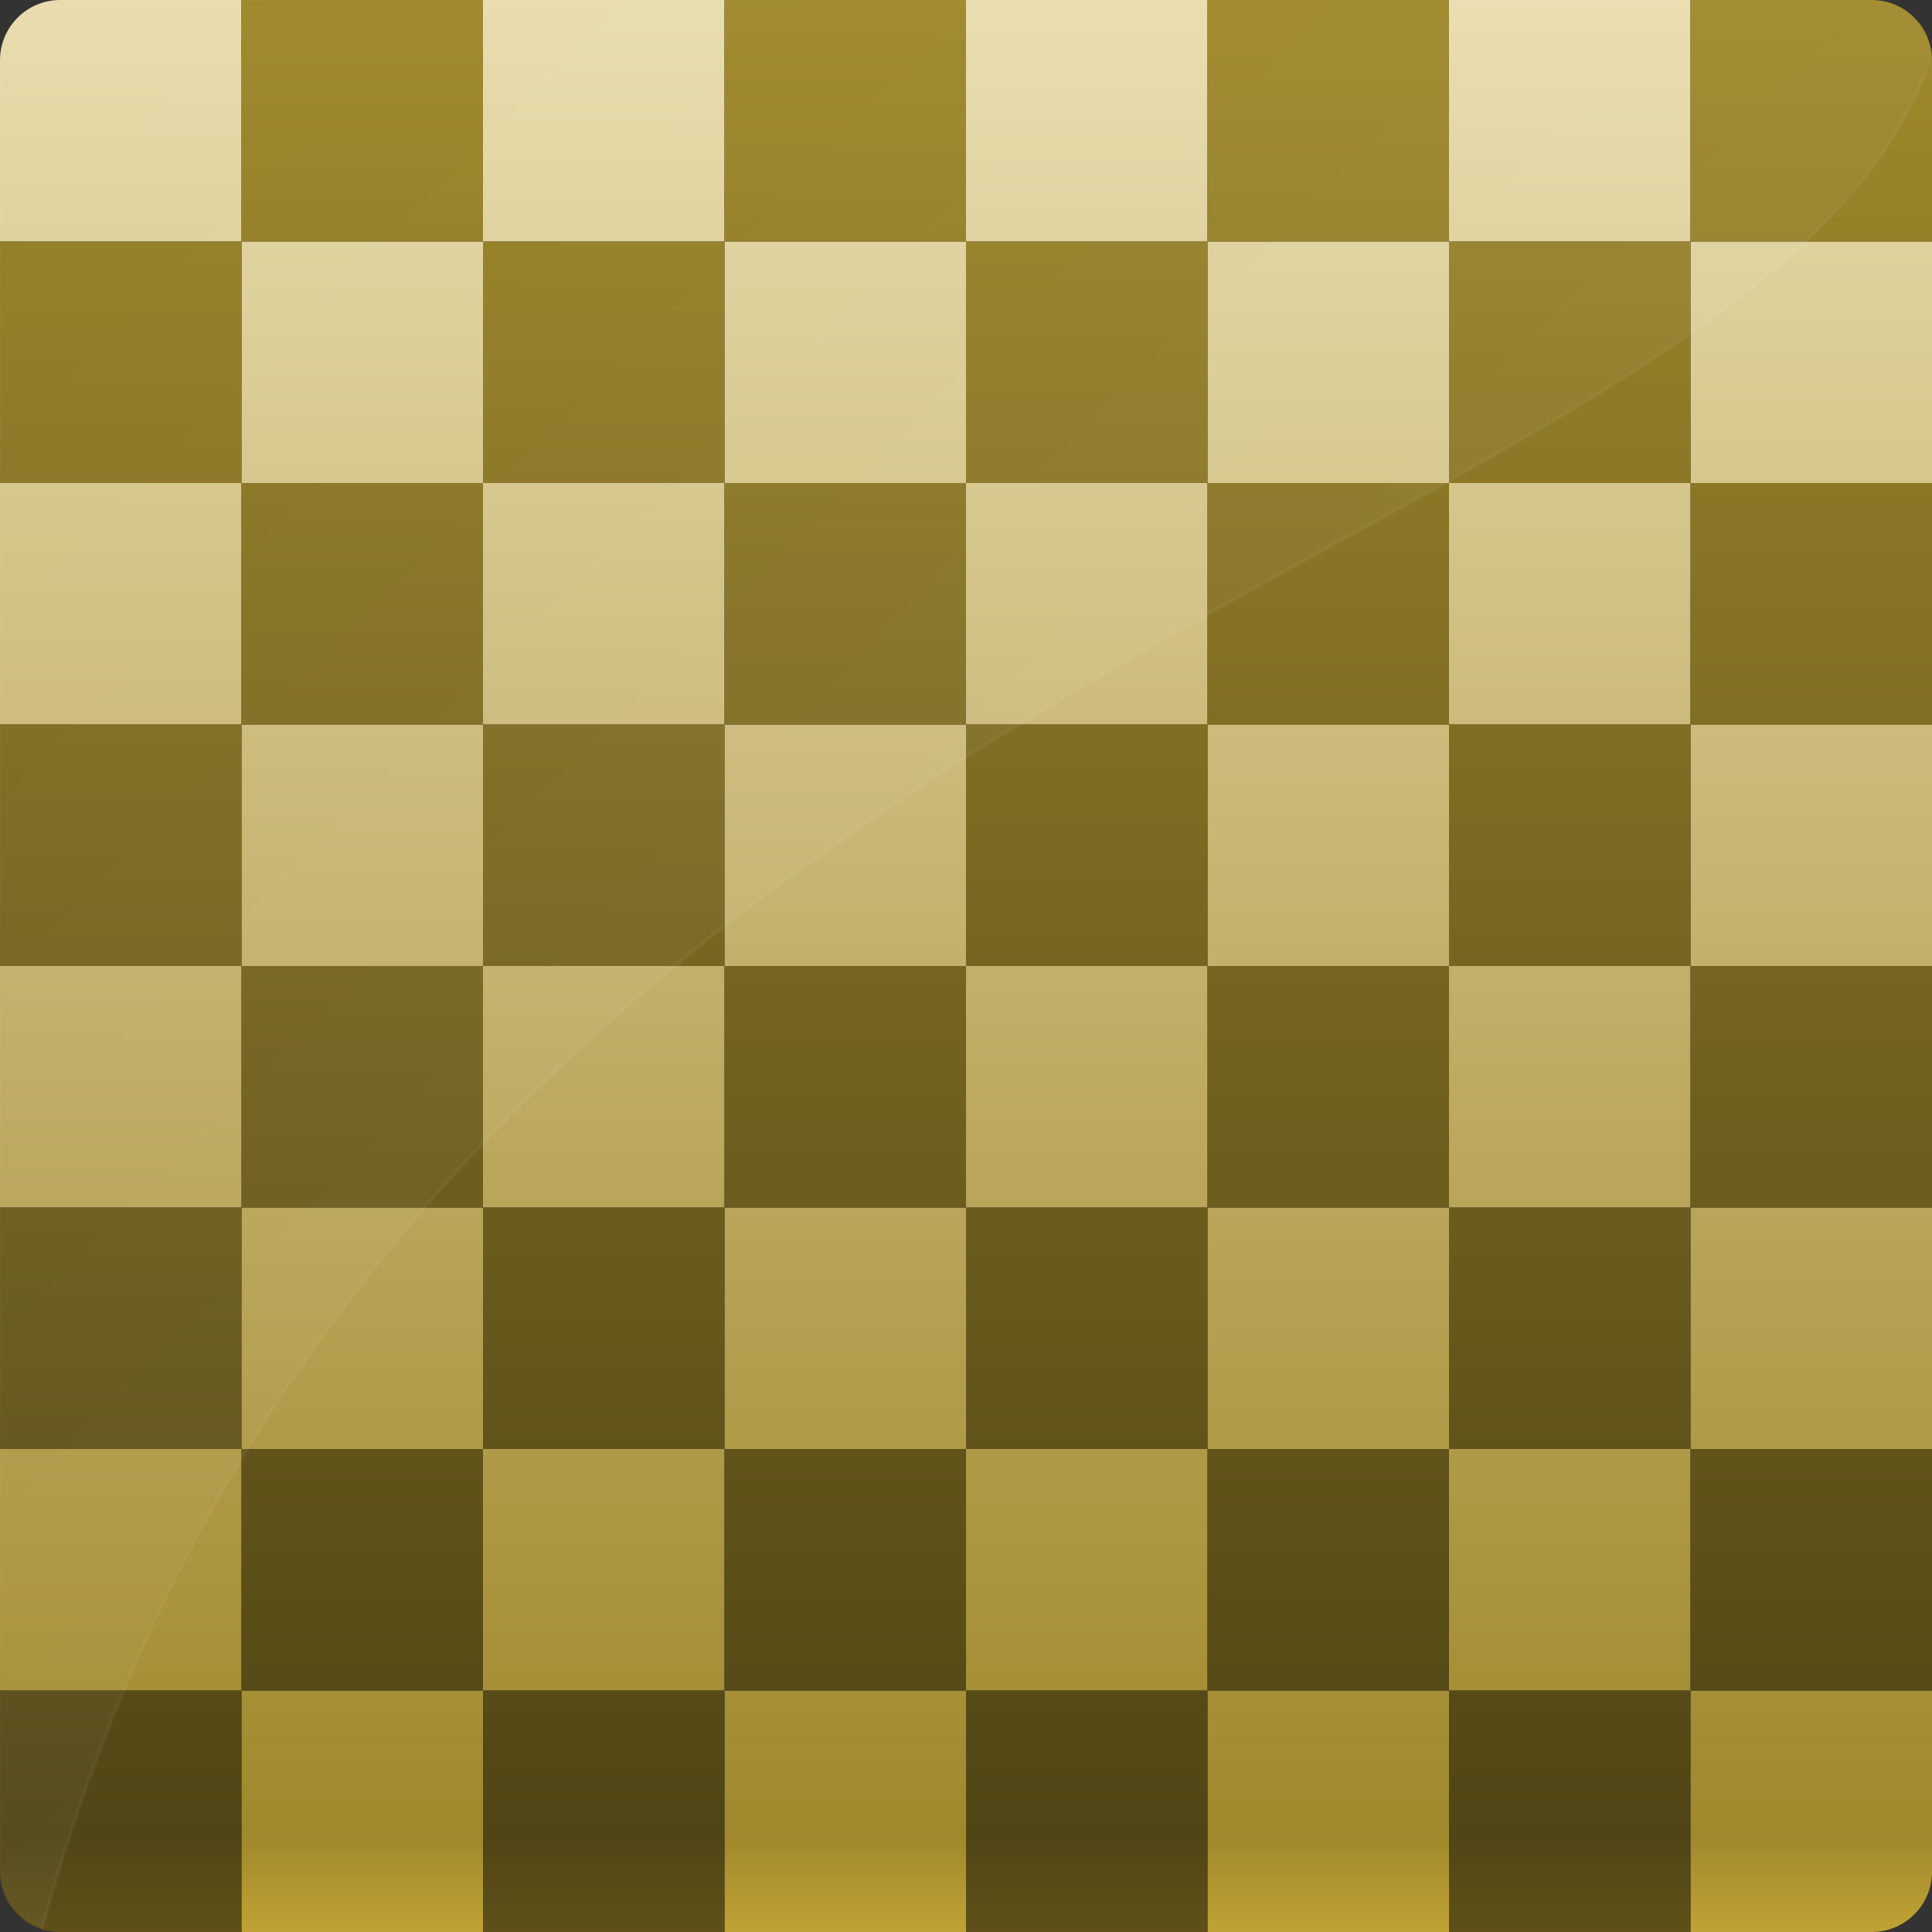 <?xml version="1.0" encoding="UTF-8" standalone="no"?>
<!-- Created with Inkscape (http://www.inkscape.org/) -->
<svg
   xmlns:dc="http://purl.org/dc/elements/1.1/"
   xmlns:cc="http://creativecommons.org/ns#"
   xmlns:rdf="http://www.w3.org/1999/02/22-rdf-syntax-ns#"
   xmlns:svg="http://www.w3.org/2000/svg"
   xmlns="http://www.w3.org/2000/svg"
   xmlns:xlink="http://www.w3.org/1999/xlink"
   xmlns:sodipodi="http://sodipodi.sourceforge.net/DTD/sodipodi-0.dtd"
   xmlns:inkscape="http://www.inkscape.org/namespaces/inkscape"
   version="1.0"
   width="480"
   height="480"
   id="svg2"
   sodipodi:version="0.32"
   inkscape:version="0.46"
   sodipodi:docname="glossy.svg"
   inkscape:output_extension="org.inkscape.output.svg.inkscape">
  <rect width="100%" height="100%" fill="#333333" stroke="none"/>
  <sodipodi:namedview
     inkscape:window-height="715"
     inkscape:window-width="1148"
     inkscape:pageshadow="2"
     inkscape:pageopacity="0"
     guidetolerance="10.0"
     gridtolerance="10.0"
     objecttolerance="10.0"
     borderopacity="1.0"
     bordercolor="#666666"
     pagecolor="#000000"
     id="base"
     showgrid="false"
     inkscape:zoom="1.0291667"
     inkscape:cx="223.50021"
     inkscape:cy="294.06615"
     inkscape:window-x="60"
     inkscape:window-y="26"
     inkscape:current-layer="svg2" />
  <defs
     id="defs4">
    <linearGradient
       id="linearGradient3199">
      <stop
         id="stop3201"
         style="stop-color:#ffffff;stop-opacity:1;"
         offset="0" />
      <stop
         id="stop3203"
         style="stop-color:#ffffff;stop-opacity:0;"
         offset="1" />
    </linearGradient>
    <linearGradient
       id="linearGradient3479">
      <stop
         id="stop3481"
         style="stop-color:#e9ddaf;stop-opacity:1"
         offset="0" />
      <stop
         id="stop3487"
         style="stop-color:#a0882c;stop-opacity:1"
         offset="0.95" />
      <stop
         id="stop3483"
         style="stop-color:#c0a334;stop-opacity:1"
         offset="1" />
    </linearGradient>
    <linearGradient
       id="linearGradient3469">
      <stop
         id="stop3471"
         style="stop-color:#a0892c;stop-opacity:1"
         offset="0" />
      <stop
         id="stop3477"
         style="stop-color:#504515;stop-opacity:1"
         offset="0.95" />
      <stop
         id="stop3473"
         style="stop-color:#5f5019;stop-opacity:1"
         offset="1" />
    </linearGradient>
    <linearGradient
       inkscape:collect="always"
       xlink:href="#linearGradient3469"
       id="linearGradient2437"
       gradientUnits="userSpaceOnUse"
       x1="240"
       y1="0"
       x2="240"
       y2="480" />
    <linearGradient
       inkscape:collect="always"
       xlink:href="#linearGradient3479"
       id="linearGradient2440"
       gradientUnits="userSpaceOnUse"
       x1="240"
       y1="0"
       x2="240"
       y2="480" />
    <linearGradient
       inkscape:collect="always"
       xlink:href="#linearGradient3199"
       id="linearGradient3296"
       x1="479.844"
       y1="479.031"
       x2="0"
       y2="0"
       gradientUnits="userSpaceOnUse" />
  </defs>
  <path
     style="fill:url(#linearGradient2440);fill-opacity:1;stroke:none;stroke-linecap:round"
     id="path3215"
     d="M 15,0 C 6.69,0 0,6.69 0,15 L 0,60 L 60,60 L 60,0 L 15,0 z M 60,60 L 60,120 L 120,120 L 120,60 L 60,60 z M 120,60 L 180,60 L 180,0 L 120,0 L 120,60 z M 180,60 L 180,120 L 240,120 L 240,60 L 180,60 z M 240,60 L 300,60 L 300,0 L 240,0 L 240,60 z M 300,60 L 300,120 L 360,120 L 360,60 L 300,60 z M 360,60 L 420,60 L 420,0 L 360,0 L 360,60 z M 420,60 L 420,120 L 480,120 L 480,60 L 420,60 z M 420,120 L 360,120 L 360,180 L 420,180 L 420,120 z M 420,180 L 420,240 L 480,240 L 480,180 L 420,180 z M 420,240 L 360,240 L 360,300 L 420,300 L 420,240 z M 420,300 L 420,360 L 480,360 L 480,300 L 420,300 z M 420,360 L 360,360 L 360,420 L 420,420 L 420,360 z M 420,420 L 420,480 L 465,480 C 473.31,480 480,473.31 480,465 L 480,420 L 420,420 z M 360,420 L 300,420 L 300,480 L 360,480 L 360,420 z M 300,420 L 300,360 L 240,360 L 240,420 L 300,420 z M 240,420 L 180,420 L 180,480 L 240,480 L 240,420 z M 180,420 L 180,360 L 120,360 L 120,420 L 180,420 z M 120,420 L 60,420 L 60,480 L 120,480 L 120,420 z M 60,420 L 60,360 L 0,360 L 0,420 L 60,420 z M 60,360 L 120,360 L 120,300 L 60,300 L 60,360 z M 60,300 L 60,240 L 0,240 L 0,300 L 60,300 z M 60,240 L 120,240 L 120,180 L 60,180 L 60,240 z M 60,180 L 60,120 L 0,120 L 0,180 L 60,180 z M 120,180 L 180,180 L 180,120 L 120,120 L 120,180 z M 180,180 L 180,240 L 240,240 L 240,180 L 180,180 z M 240,180 L 300,180 L 300,120 L 240,120 L 240,180 z M 300,180 L 300,240 L 360,240 L 360,180 L 300,180 z M 300,240 L 240,240 L 240,300 L 300,300 L 300,240 z M 300,300 L 300,360 L 360,360 L 360,300 L 300,300 z M 240,300 L 180,300 L 180,360 L 240,360 L 240,300 z M 180,300 L 180,240 L 120,240 L 120,300 L 180,300 z" />
  <path
     style="fill:url(#linearGradient2437);fill-opacity:1;stroke:none;stroke-linecap:round"
     id="path3217"
     d="M 60,0 L 60,60 L 120,60 L 120,0 L 60,0 z M 120,60 L 120,120 L 180,120 L 180,60 L 120,60 z M 180,60 L 240,60 L 240,0 L 180,0 L 180,60 z M 240,60 L 240,120 L 300,120 L 300,60 L 240,60 z M 300,60 L 360,60 L 360,0 L 300,0 L 300,60 z M 360,60 L 360,120 L 420,120 L 420,60 L 360,60 z M 420,60 L 480,60 L 480,15 C 480,6.69 473.31,0 465,0 L 420,0 L 420,60 z M 420,120 L 420,180 L 480,180 L 480,120 L 420,120 z M 420,180 L 360,180 L 360,240 L 420,240 L 420,180 z M 420,240 L 420,300 L 480,300 L 480,240 L 420,240 z M 420,300 L 360,300 L 360,360 L 420,360 L 420,300 z M 420,360 L 420,420 L 480,420 L 480,360 L 420,360 z M 420,420 L 360,420 L 360,480 L 420,480 L 420,420 z M 360,420 L 360,360 L 300,360 L 300,420 L 360,420 z M 300,420 L 240,420 L 240,480 L 300,480 L 300,420 z M 240,420 L 240,360 L 180,360 L 180,420 L 240,420 z M 180,420 L 120,420 L 120,480 L 180,480 L 180,420 z M 120,420 L 120,360 L 60,360 L 60,420 L 120,420 z M 60,420 L 0,420 L 0,465 C 0,473.31 6.69,480 15,480 L 60,480 L 60,420 z M 60,360 L 60,300 L 0,300 L 0,360 L 60,360 z M 60,300 L 120,300 L 120,240 L 60,240 L 60,300 z M 60,240 L 60,180 L 0,180 L 0,240 L 60,240 z M 60,180 L 120,180 L 120,120 L 60,120 L 60,180 z M 60,120 L 60,60 L 0,60 L 0,120 L 60,120 z M 120,180 L 120,240 L 180,240 L 180,180 L 120,180 z M 180,180 L 240,180 L 240,120 L 180,120 L 180,180 z M 240,180 L 240,240 L 300,240 L 300,180 L 240,180 z M 300,180 L 360,180 L 360,120 L 300,120 L 300,180 z M 300,240 L 300,300 L 360,300 L 360,240 L 300,240 z M 300,300 L 240,300 L 240,360 L 300,360 L 300,300 z M 240,300 L 240,240 L 180,240 L 180,300 L 240,300 z M 180,300 L 120,300 L 120,360 L 180,360 L 180,300 z" />
  <path
     style="opacity:0.085;fill:url(#linearGradient3296);fill-opacity:1;stroke:none;stroke-linecap:round;stroke-opacity:1"
     id="rect3196"
     d="M 16,0 C 7.136,0 0,7.136 0,16 L 0,464 C 0,470.943 4.375,476.807 10.531,479.031 C 97.31,160.341 439.241,140.16 479.844,13.875 C 478.802,6.032 472.136,0 464,0 L 16,0 z" />
  <path
     d="M 16,0 C 7.136,0 0,7.136 0,16 L 0,464 C 0,470.943 4.375,476.807 10.531,479.031 C 97.31,160.341 439.241,140.16 479.844,13.875 C 478.802,6.032 472.136,0 464,0 L 16,0 z"
     id="path3212"
     style="opacity:0.015;fill:none;fill-opacity:1;stroke:#ffffff;stroke-linecap:round;stroke-opacity:1" />
  <path
     d="M 10.531,479.031 C 97.31,160.341 439.241,140.16 479.844,13.875"
     id="path3208"
     style="opacity:0.025;fill:none;fill-opacity:1;stroke:#ffffff;stroke-linecap:round;stroke-opacity:1;stroke-width:1;stroke-miterlimit:4;stroke-dasharray:none"
     sodipodi:nodetypes="cc" />
</svg>
